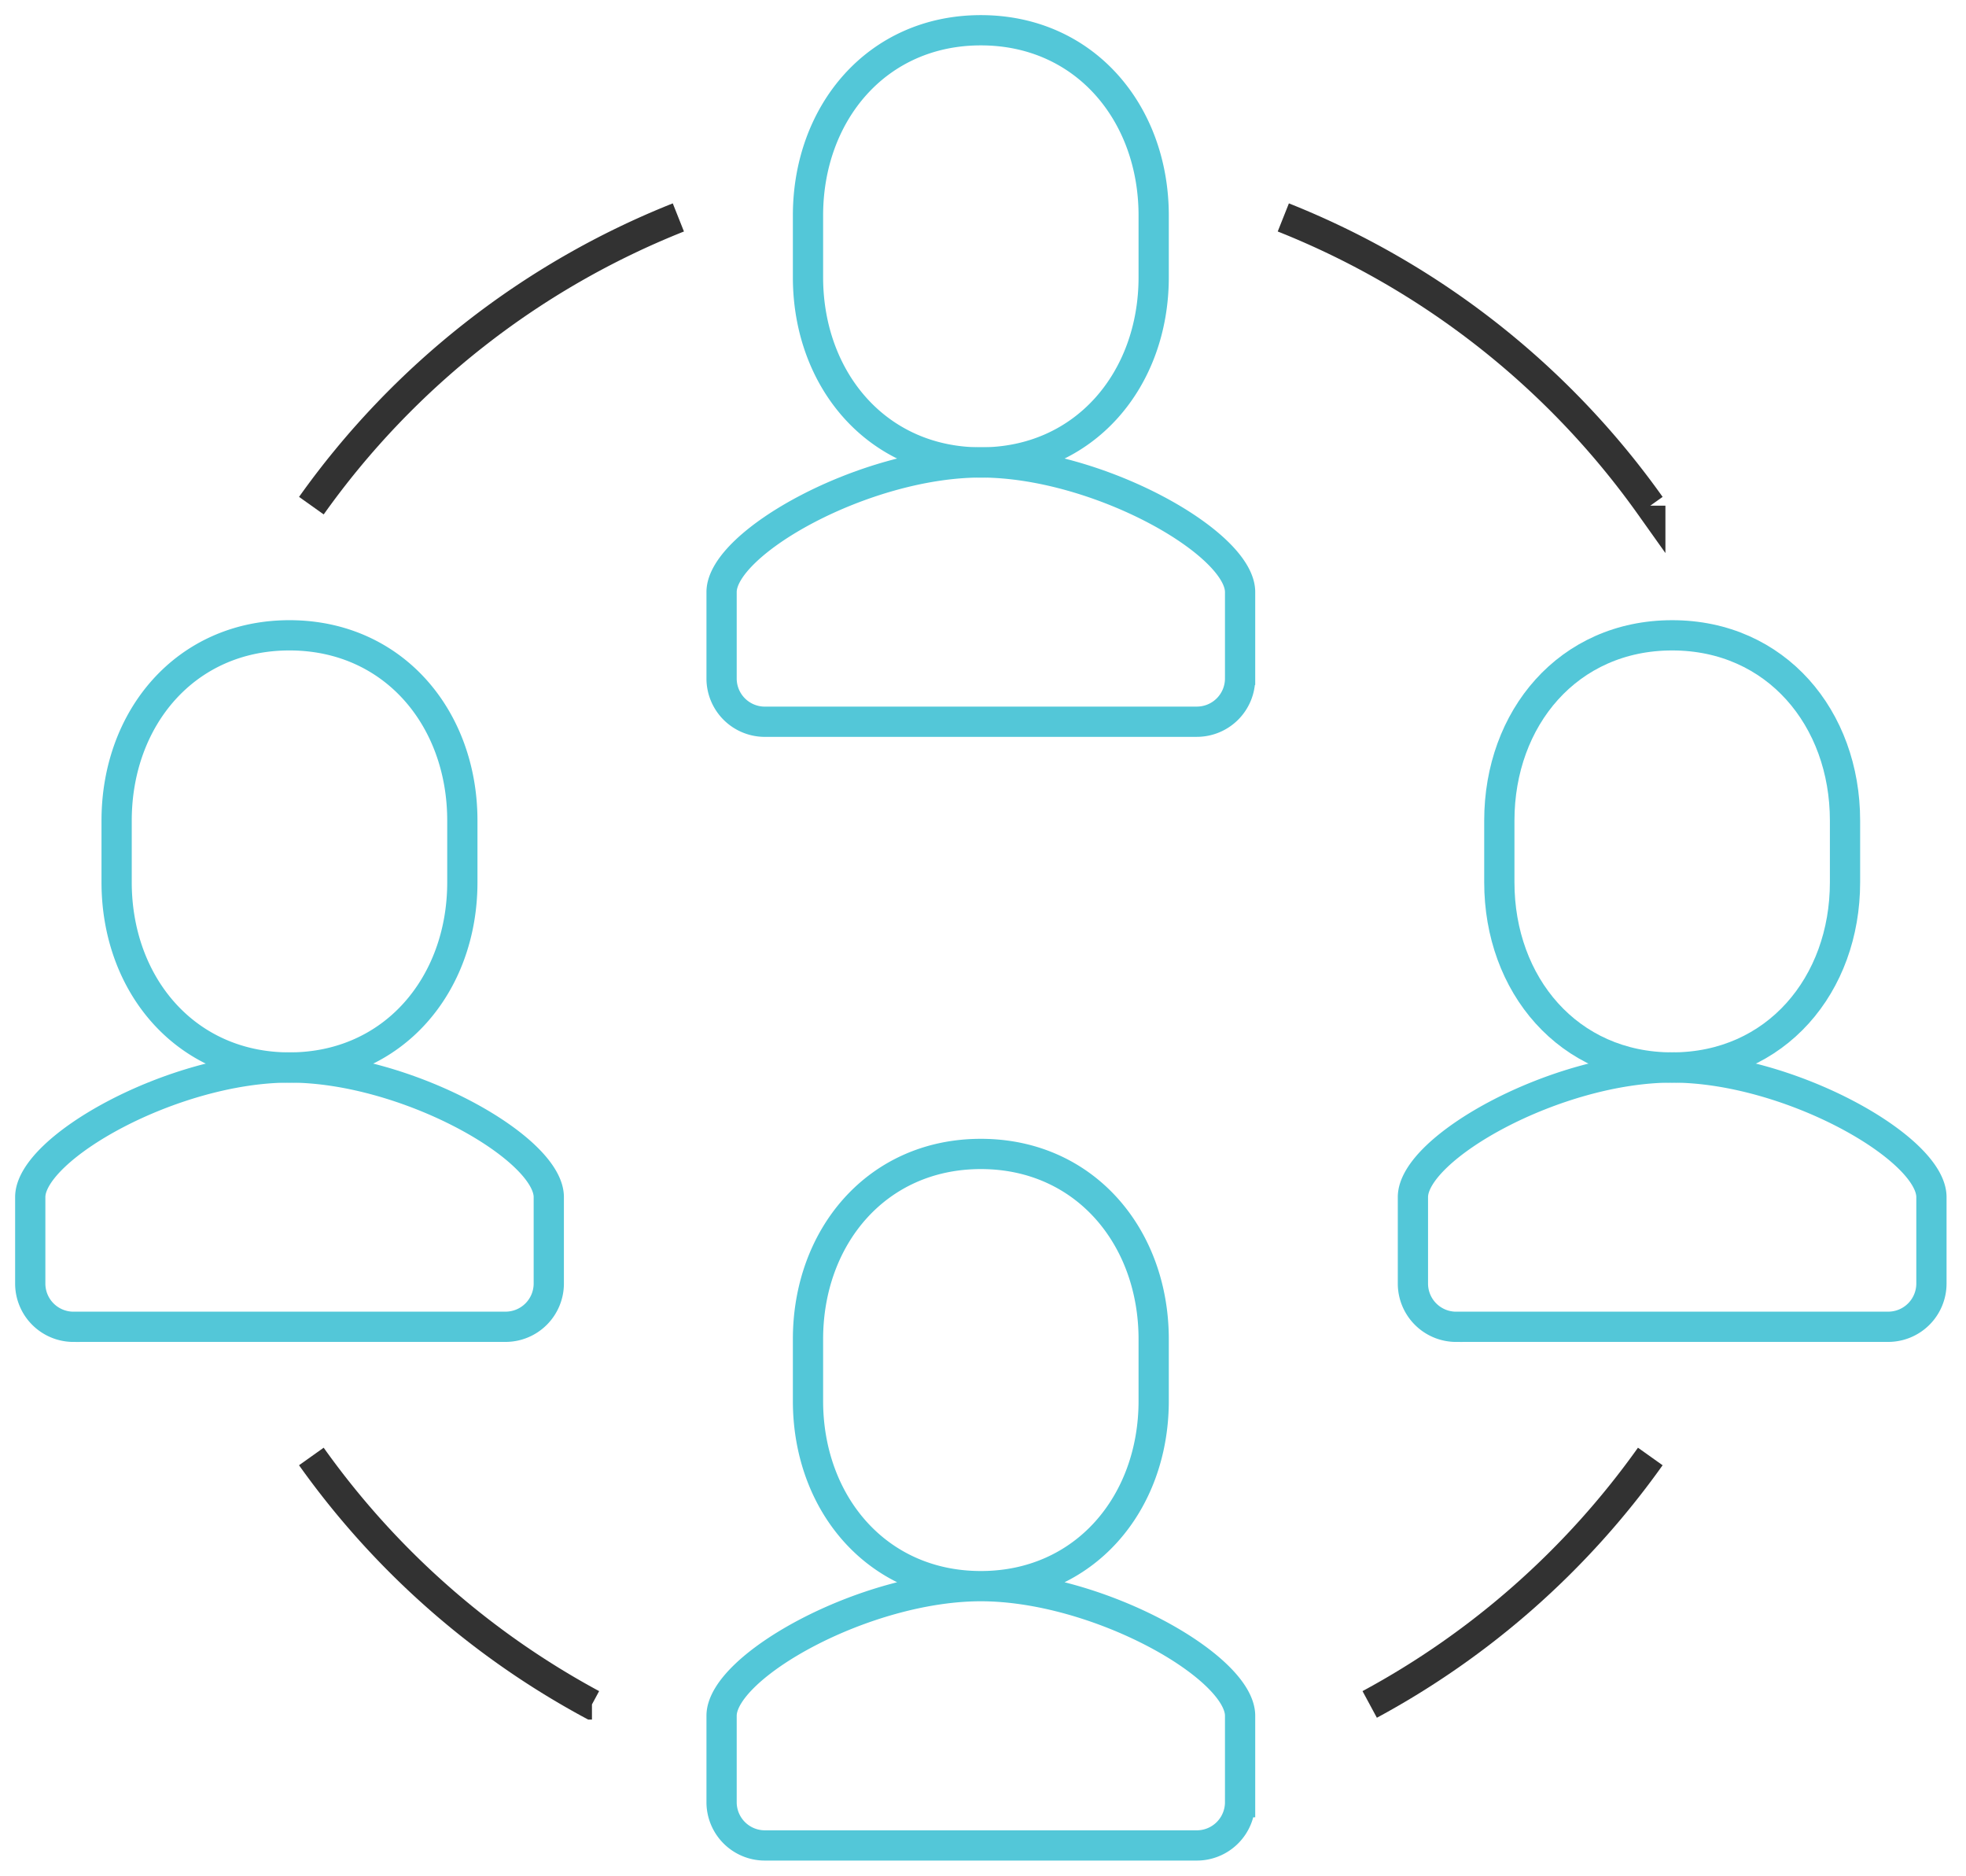 <svg xmlns="http://www.w3.org/2000/svg" width="65" height="62"><g fill="none" fill-rule="evenodd"><path stroke="#53C7D8" d="M25.286 23.857a1.43 1.43 0 0 1-1.429-1.428V19.57c0-1.628 4.722-4.285 8.574-4.285h-.005c3.853 0 8.574 2.657 8.574 4.285v2.858a1.43 1.43 0 0 1-1.429 1.428H25.286Z"/><path stroke="#53C7D8" d="M32.429 15.286c3.435 0 5.714-2.74 5.714-6.122V7.123C38.143 3.74 35.864 1 32.429 1c-3.436 0-5.715 2.74-5.715 6.123v2.041c0 3.382 2.279 6.122 5.715 6.122ZM25.286 61a1.43 1.43 0 0 1-1.429-1.429v-2.857c0-1.628 4.722-4.285 8.574-4.285h-.005c3.853 0 8.574 2.657 8.574 4.285v2.857A1.43 1.43 0 0 1 39.571 61H25.286Zm7.143-8.571c3.435 0 5.714-2.74 5.714-6.122v-2.041c0-3.383-2.279-6.123-5.714-6.123-3.436 0-5.715 2.74-5.715 6.123v2.041c0 3.382 2.279 6.122 5.715 6.122Zm-30-8.572A1.43 1.43 0 0 1 1 42.43v-2.86c0-1.628 4.721-4.285 8.574-4.285H9.57c3.852 0 8.574 2.657 8.574 4.285v2.858a1.43 1.43 0 0 1-1.429 1.428H2.43Z"/><path stroke="#53C7D8" d="M9.571 35.286c3.436 0 5.715-2.74 5.715-6.122v-2.041C15.286 23.74 13.007 21 9.57 21c-3.435 0-5.714 2.74-5.714 6.123v2.041c0 3.382 2.279 6.122 5.714 6.122Zm38.572 8.571a1.43 1.43 0 0 1-1.429-1.428V39.57c0-1.628 4.722-4.285 8.575-4.285h-.006c3.853 0 8.574 2.657 8.574 4.285v2.858a1.43 1.43 0 0 1-1.428 1.428H48.143Z"/><path stroke="#53C7D8" d="M55.286 35.286c3.435 0 5.714-2.74 5.714-6.122v-2.041C61 23.74 58.721 21 55.286 21c-3.436 0-5.715 2.74-5.715 6.123v2.041c0 3.382 2.279 6.122 5.715 6.122Z"/><path stroke="#323232" d="M10.295 16.714a27.232 27.232 0 0 1 12.133-9.527m-2.857 49.152a27.277 27.277 0 0 1-9.277-8.196m44.268-31.429a27.232 27.232 0 0 0-12.133-9.527m2.856 49.152a27.277 27.277 0 0 0 9.277-8.196"/></g></svg>